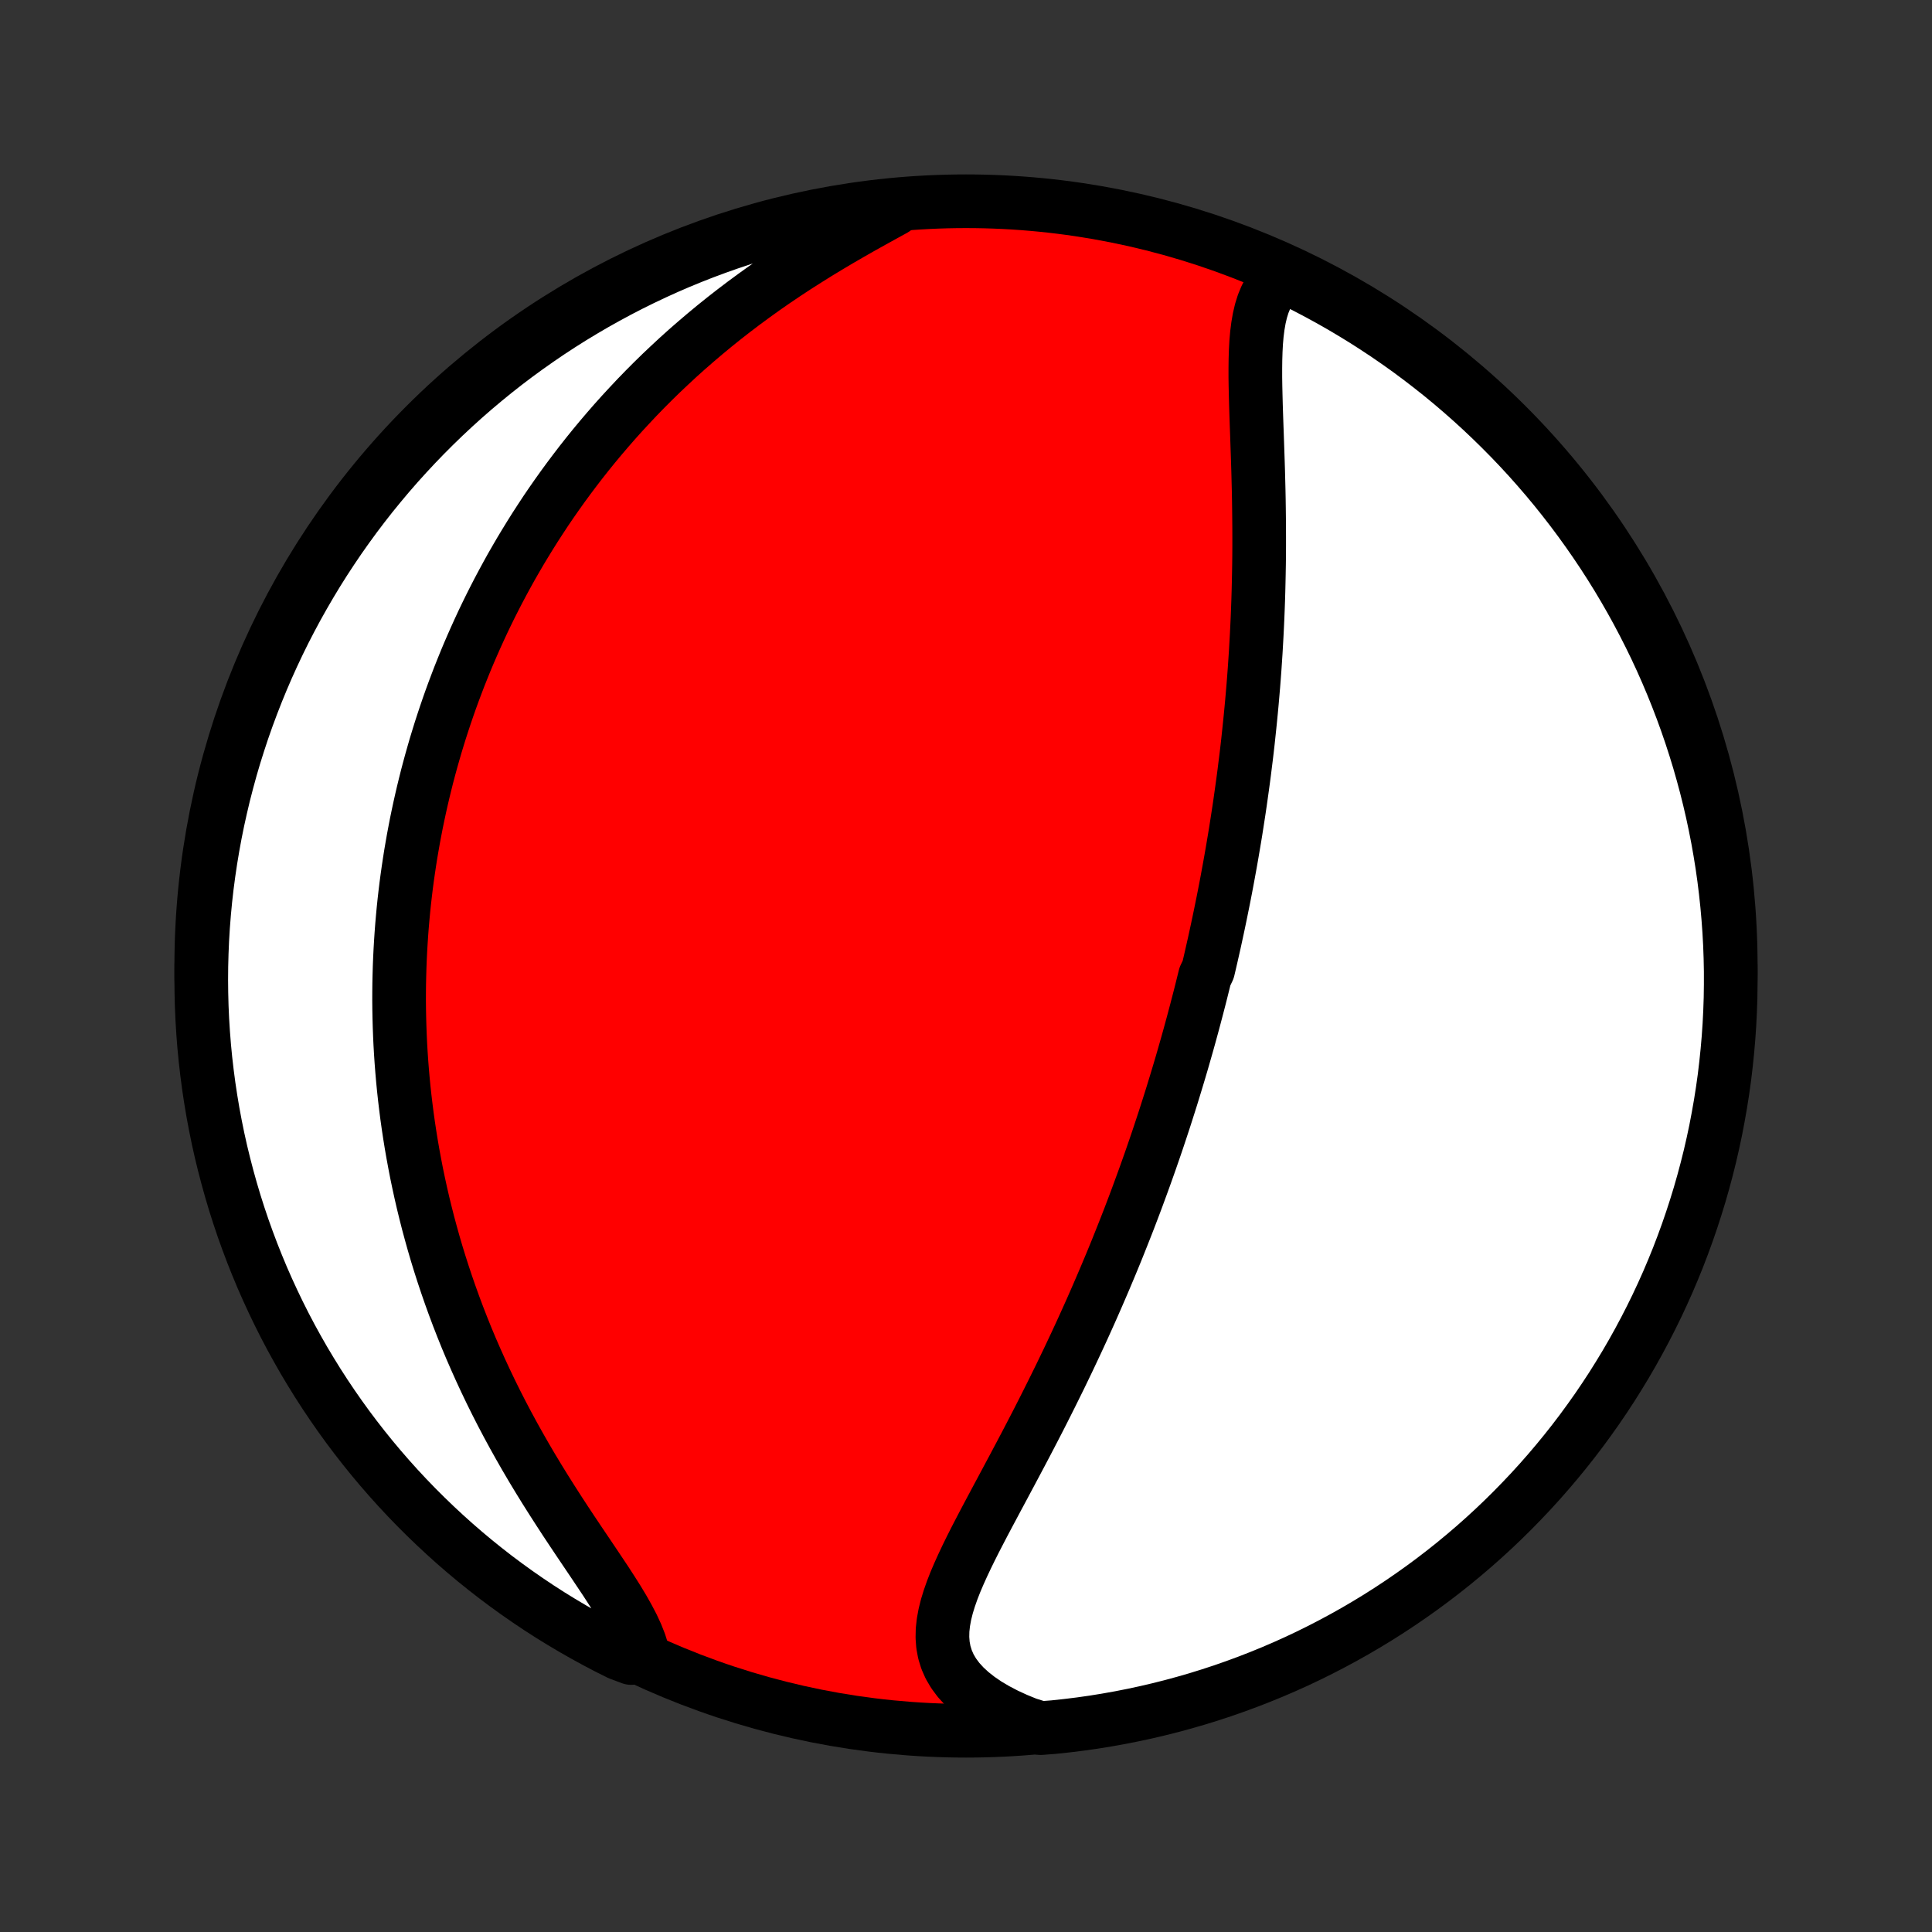 <?xml version="1.0" encoding="utf-8" standalone="no"?>
<!DOCTYPE svg PUBLIC "-//W3C//DTD SVG 1.1//EN"
  "http://www.w3.org/Graphics/SVG/1.1/DTD/svg11.dtd">
<!-- Created with matplotlib (http://matplotlib.org/) -->
<svg height="72pt" version="1.1" viewBox="0 0 72 72" width="72pt" xmlns="http://www.w3.org/2000/svg" xmlns:xlink="http://www.w3.org/1999/xlink">
 <rect x="0" y="0" width="72" height="72" fill="#333333" stroke="none"/>
 <defs>
  <style type="text/css">
*{stroke-linecap:butt;stroke-linejoin:round;}
  </style>
 </defs>
 <g id="figure_1">
  <g id="patch_1">
   <path d="
M0 72
L72 72
L72 0
L0 0
z
" style="fill:none;"/>
  </g>
  <g id="axes_1">
   <g id="PatchCollection_1">
    <defs>
     <path d="
M36 -7.5
C43.558 -7.5 50.808 -10.503 56.153 -15.848
C61.497 -21.192 64.5 -28.442 64.5 -36
C64.5 -43.558 61.497 -50.808 56.153 -56.153
C50.808 -61.497 43.558 -64.5 36 -64.5
C28.442 -64.5 21.192 -61.497 15.848 -56.153
C10.503 -50.808 7.5 -43.558 7.5 -36
C7.5 -28.442 10.503 -21.192 15.848 -15.848
C21.192 -10.503 28.442 -7.5 36 -7.5
z
" id="C0_0_a811fe30f3"/>
     <path d="
M47.822 -61.736
L47.622 -61.563
L47.449 -61.37
L47.301 -61.157
L47.178 -60.926
L47.076 -60.678
L46.994 -60.416
L46.929 -60.139
L46.879 -59.851
L46.841 -59.552
L46.814 -59.243
L46.797 -58.927
L46.787 -58.603
L46.783 -58.273
L46.783 -57.938
L46.788 -57.598
L46.796 -57.255
L46.805 -56.909
L46.816 -56.56
L46.828 -56.209
L46.841 -55.857
L46.853 -55.504
L46.865 -55.15
L46.877 -54.796
L46.888 -54.443
L46.897 -54.089
L46.906 -53.737
L46.913 -53.385
L46.918 -53.034
L46.922 -52.685
L46.925 -52.337
L46.926 -51.991
L46.926 -51.647
L46.924 -51.305
L46.92 -50.965
L46.914 -50.626
L46.907 -50.291
L46.899 -49.957
L46.889 -49.625
L46.877 -49.296
L46.864 -48.97
L46.849 -48.646
L46.833 -48.324
L46.815 -48.005
L46.797 -47.688
L46.776 -47.373
L46.755 -47.061
L46.732 -46.752
L46.708 -46.445
L46.682 -46.14
L46.656 -45.838
L46.628 -45.538
L46.599 -45.24
L46.569 -44.944
L46.538 -44.651
L46.507 -44.36
L46.474 -44.071
L46.44 -43.784
L46.404 -43.499
L46.369 -43.216
L46.332 -42.935
L46.294 -42.656
L46.255 -42.379
L46.216 -42.103
L46.176 -41.829
L46.134 -41.557
L46.092 -41.286
L46.05 -41.017
L46.006 -40.75
L45.961 -40.483
L45.916 -40.218
L45.87 -39.955
L45.823 -39.693
L45.775 -39.431
L45.727 -39.171
L45.678 -38.912
L45.628 -38.654
L45.577 -38.397
L45.525 -38.141
L45.473 -37.885
L45.42 -37.631
L45.366 -37.377
L45.311 -37.123
L45.256 -36.87
L45.199 -36.618
L45.142 -36.366
L45.084 -36.115
L45.025 -35.864
L44.905 -35.613
L44.843 -35.362
L44.781 -35.112
L44.718 -34.862
L44.653 -34.611
L44.588 -34.361
L44.522 -34.111
L44.455 -33.86
L44.387 -33.61
L44.318 -33.359
L44.248 -33.108
L44.176 -32.856
L44.104 -32.604
L44.031 -32.352
L43.956 -32.099
L43.88 -31.845
L43.803 -31.591
L43.725 -31.336
L43.646 -31.08
L43.565 -30.824
L43.483 -30.567
L43.4 -30.308
L43.315 -30.049
L43.229 -29.789
L43.142 -29.528
L43.053 -29.266
L42.962 -29.002
L42.87 -28.737
L42.776 -28.471
L42.681 -28.204
L42.584 -27.936
L42.485 -27.666
L42.385 -27.394
L42.283 -27.121
L42.179 -26.847
L42.073 -26.57
L41.965 -26.293
L41.855 -26.014
L41.743 -25.733
L41.63 -25.45
L41.514 -25.166
L41.396 -24.88
L41.275 -24.592
L41.153 -24.302
L41.028 -24.011
L40.901 -23.717
L40.772 -23.422
L40.641 -23.125
L40.507 -22.827
L40.371 -22.526
L40.232 -22.224
L40.091 -21.92
L39.947 -21.614
L39.802 -21.307
L39.653 -20.998
L39.503 -20.687
L39.349 -20.375
L39.194 -20.061
L39.036 -19.746
L38.877 -19.43
L38.715 -19.112
L38.551 -18.794
L38.385 -18.474
L38.217 -18.153
L38.048 -17.832
L37.877 -17.51
L37.706 -17.188
L37.533 -16.865
L37.361 -16.542
L37.188 -16.22
L37.016 -15.897
L36.844 -15.575
L36.674 -15.254
L36.507 -14.934
L36.342 -14.615
L36.182 -14.297
L36.027 -13.981
L35.879 -13.667
L35.738 -13.355
L35.606 -13.046
L35.486 -12.739
L35.379 -12.435
L35.287 -12.135
L35.213 -11.838
L35.159 -11.545
L35.127 -11.257
L35.121 -10.973
L35.142 -10.694
L35.193 -10.421
L35.276 -10.153
L35.391 -9.892
L35.541 -9.638
L35.724 -9.392
L35.942 -9.153
L36.192 -8.923
L36.473 -8.702
L36.784 -8.49
L37.123 -8.289
L37.487 -8.099
L37.875 -7.92
L38.284 -7.753
L38.78 -7.598
L39.274 -7.636
L39.768 -7.689
L40.26 -7.75
L40.752 -7.82
L41.241 -7.899
L41.729 -7.986
L42.216 -8.082
L42.7 -8.186
L43.183 -8.299
L43.663 -8.42
L44.141 -8.55
L44.616 -8.687
L45.089 -8.834
L45.559 -8.988
L46.026 -9.151
L46.49 -9.322
L46.951 -9.501
L47.409 -9.688
L47.863 -9.883
L48.313 -10.086
L48.76 -10.297
L49.203 -10.516
L49.642 -10.743
L50.076 -10.977
L50.507 -11.219
L50.932 -11.468
L51.354 -11.725
L51.77 -11.989
L52.182 -12.261
L52.589 -12.54
L52.991 -12.826
L53.388 -13.119
L53.779 -13.419
L54.166 -13.726
L54.546 -14.04
L54.921 -14.36
L55.29 -14.687
L55.653 -15.02
L56.01 -15.36
L56.361 -15.706
L56.706 -16.059
L57.045 -16.417
L57.377 -16.781
L57.703 -17.152
L58.022 -17.528
L58.334 -17.909
L58.64 -18.296
L58.939 -18.689
L59.23 -19.087
L59.515 -19.489
L59.792 -19.897
L60.063 -20.31
L60.325 -20.728
L60.581 -21.15
L60.829 -21.577
L61.069 -22.008
L61.302 -22.444
L61.527 -22.883
L61.745 -23.327
L61.954 -23.774
L62.156 -24.225
L62.349 -24.68
L62.535 -25.138
L62.712 -25.6
L62.881 -26.064
L63.042 -26.532
L63.195 -27.003
L63.34 -27.476
L63.476 -27.952
L63.604 -28.43
L63.724 -28.911
L63.835 -29.394
L63.938 -29.879
L64.031 -30.366
L64.117 -30.854
L64.194 -31.344
L64.263 -31.835
L64.322 -32.328
L64.373 -32.822
L64.416 -33.317
L64.45 -33.812
L64.475 -34.308
L64.492 -34.805
L64.499 -35.302
L64.499 -35.8
L64.489 -36.297
L64.471 -36.794
L64.444 -37.291
L64.408 -37.788
L64.364 -38.284
L64.311 -38.78
L64.25 -39.274
L64.18 -39.768
L64.101 -40.26
L64.014 -40.752
L63.918 -41.241
L63.814 -41.729
L63.701 -42.216
L63.58 -42.7
L63.45 -43.183
L63.313 -43.663
L63.166 -44.141
L63.012 -44.616
L62.849 -45.089
L62.678 -45.559
L62.499 -46.026
L62.312 -46.49
L62.117 -46.951
L61.914 -47.409
L61.703 -47.863
L61.484 -48.313
L61.257 -48.76
L61.023 -49.203
L60.781 -49.642
L60.532 -50.076
L60.275 -50.507
L60.011 -50.932
L59.739 -51.354
L59.46 -51.77
L59.174 -52.182
L58.881 -52.589
L58.581 -52.991
L58.274 -53.388
L57.961 -53.779
L57.64 -54.166
L57.313 -54.546
L56.98 -54.921
L56.64 -55.29
L56.294 -55.653
L55.941 -56.01
L55.583 -56.361
L55.219 -56.706
L54.848 -57.045
L54.472 -57.377
L54.091 -57.703
L53.704 -58.022
L53.311 -58.334
L52.913 -58.64
L52.511 -58.939
L52.103 -59.23
L51.69 -59.515
L51.272 -59.792
L50.85 -60.063
L50.423 -60.325
L49.992 -60.581
L49.556 -60.829
L49.117 -61.069
L48.673 -61.302
z
" id="C0_1_4dcce6a586"/>
     <path d="
M33.321 -64.198
L32.92 -63.978
L32.514 -63.754
L32.104 -63.525
L31.693 -63.291
L31.281 -63.052
L30.87 -62.808
L30.461 -62.56
L30.055 -62.306
L29.652 -62.049
L29.254 -61.787
L28.86 -61.521
L28.472 -61.251
L28.09 -60.977
L27.714 -60.7
L27.344 -60.419
L26.981 -60.136
L26.625 -59.85
L26.276 -59.561
L25.934 -59.27
L25.599 -58.978
L25.271 -58.683
L24.951 -58.386
L24.637 -58.089
L24.331 -57.79
L24.032 -57.49
L23.74 -57.189
L23.456 -56.887
L23.177 -56.585
L22.906 -56.283
L22.642 -55.98
L22.384 -55.677
L22.132 -55.374
L21.887 -55.071
L21.648 -54.768
L21.416 -54.465
L21.189 -54.163
L20.968 -53.861
L20.753 -53.559
L20.543 -53.258
L20.339 -52.958
L20.141 -52.657
L19.947 -52.358
L19.759 -52.059
L19.576 -51.761
L19.397 -51.464
L19.224 -51.167
L19.054 -50.871
L18.89 -50.575
L18.73 -50.28
L18.574 -49.986
L18.423 -49.693
L18.275 -49.4
L18.132 -49.108
L17.992 -48.816
L17.857 -48.525
L17.725 -48.234
L17.597 -47.944
L17.472 -47.655
L17.351 -47.366
L17.234 -47.077
L17.119 -46.789
L17.009 -46.501
L16.901 -46.214
L16.796 -45.926
L16.695 -45.639
L16.597 -45.352
L16.502 -45.066
L16.409 -44.779
L16.32 -44.492
L16.233 -44.206
L16.15 -43.919
L16.069 -43.633
L15.991 -43.346
L15.915 -43.059
L15.843 -42.771
L15.773 -42.484
L15.706 -42.196
L15.641 -41.907
L15.579 -41.618
L15.519 -41.329
L15.463 -41.039
L15.408 -40.748
L15.357 -40.457
L15.307 -40.165
L15.261 -39.872
L15.217 -39.578
L15.175 -39.283
L15.136 -38.988
L15.1 -38.691
L15.066 -38.393
L15.035 -38.094
L15.007 -37.793
L14.981 -37.492
L14.958 -37.189
L14.938 -36.884
L14.92 -36.578
L14.905 -36.271
L14.893 -35.961
L14.884 -35.651
L14.877 -35.338
L14.874 -35.024
L14.873 -34.707
L14.876 -34.389
L14.882 -34.069
L14.891 -33.747
L14.903 -33.422
L14.918 -33.096
L14.937 -32.767
L14.959 -32.437
L14.985 -32.103
L15.014 -31.768
L15.047 -31.43
L15.084 -31.089
L15.125 -30.747
L15.169 -30.401
L15.218 -30.053
L15.271 -29.703
L15.328 -29.349
L15.39 -28.993
L15.456 -28.635
L15.526 -28.274
L15.602 -27.91
L15.682 -27.543
L15.767 -27.174
L15.858 -26.802
L15.953 -26.428
L16.055 -26.05
L16.161 -25.671
L16.273 -25.288
L16.391 -24.904
L16.515 -24.517
L16.645 -24.127
L16.781 -23.735
L16.923 -23.341
L17.071 -22.946
L17.226 -22.548
L17.387 -22.148
L17.555 -21.747
L17.73 -21.345
L17.911 -20.941
L18.099 -20.536
L18.293 -20.131
L18.494 -19.725
L18.701 -19.319
L18.915 -18.913
L19.135 -18.507
L19.361 -18.102
L19.592 -17.698
L19.829 -17.295
L20.071 -16.894
L20.317 -16.495
L20.567 -16.099
L20.819 -15.706
L21.073 -15.316
L21.329 -14.93
L21.584 -14.549
L21.838 -14.172
L22.088 -13.801
L22.333 -13.435
L22.572 -13.077
L22.8 -12.725
L23.018 -12.38
L23.221 -12.043
L23.406 -11.715
L23.573 -11.396
L23.717 -11.085
L23.836 -10.784
L23.929 -10.493
L23.522 -10.211
L23.077 -10.377
L22.635 -10.598
L22.198 -10.828
L21.765 -11.065
L21.336 -11.31
L20.912 -11.562
L20.492 -11.821
L20.077 -12.088
L19.667 -12.363
L19.262 -12.644
L18.862 -12.933
L18.467 -13.228
L18.078 -13.531
L17.694 -13.84
L17.315 -14.157
L16.943 -14.479
L16.576 -14.809
L16.215 -15.145
L15.86 -15.487
L15.511 -15.835
L15.168 -16.19
L14.832 -16.55
L14.502 -16.917
L14.179 -17.289
L13.862 -17.667
L13.552 -18.051
L13.249 -18.44
L12.953 -18.834
L12.664 -19.234
L12.382 -19.639
L12.107 -20.049
L11.84 -20.463
L11.58 -20.883
L11.327 -21.306
L11.082 -21.735
L10.844 -22.168
L10.614 -22.605
L10.392 -23.046
L10.178 -23.491
L9.971 -23.94
L9.772 -24.392
L9.582 -24.848
L9.399 -25.308
L9.225 -25.77
L9.058 -26.236
L8.9 -26.705
L8.75 -27.177
L8.609 -27.651
L8.476 -28.128
L8.351 -28.607
L8.234 -29.088
L8.126 -29.572
L8.027 -30.058
L7.936 -30.545
L7.854 -31.034
L7.78 -31.524
L7.715 -32.016
L7.658 -32.51
L7.61 -33.004
L7.571 -33.499
L7.54 -33.995
L7.518 -34.491
L7.505 -34.988
L7.5 -35.485
L7.504 -35.983
L7.517 -36.48
L7.538 -36.977
L7.568 -37.474
L7.607 -37.971
L7.654 -38.467
L7.71 -38.962
L7.775 -39.456
L7.848 -39.949
L7.93 -40.441
L8.02 -40.932
L8.119 -41.421
L8.227 -41.908
L8.342 -42.394
L8.467 -42.878
L8.599 -43.36
L8.74 -43.839
L8.89 -44.316
L9.047 -44.791
L9.213 -45.262
L9.387 -45.731
L9.569 -46.197
L9.759 -46.66
L9.957 -47.12
L10.163 -47.576
L10.377 -48.029
L10.598 -48.478
L10.828 -48.923
L11.065 -49.365
L11.31 -49.802
L11.562 -50.235
L11.821 -50.664
L12.088 -51.088
L12.363 -51.508
L12.644 -51.923
L12.933 -52.333
L13.228 -52.738
L13.531 -53.138
L13.84 -53.533
L14.157 -53.922
L14.479 -54.306
L14.809 -54.685
L15.145 -55.057
L15.487 -55.424
L15.835 -55.785
L16.19 -56.14
L16.55 -56.489
L16.917 -56.832
L17.289 -57.168
L17.667 -57.498
L18.051 -57.821
L18.44 -58.138
L18.834 -58.448
L19.234 -58.751
L19.639 -59.047
L20.049 -59.336
L20.463 -59.618
L20.883 -59.893
L21.306 -60.16
L21.735 -60.42
L22.168 -60.673
L22.605 -60.918
L23.046 -61.156
L23.491 -61.386
L23.94 -61.608
L24.392 -61.822
L24.848 -62.029
L25.308 -62.228
L25.77 -62.418
L26.236 -62.601
L26.705 -62.775
L27.177 -62.942
L27.651 -63.1
L28.128 -63.25
L28.607 -63.391
L29.088 -63.524
L29.572 -63.649
L30.058 -63.766
L30.545 -63.874
L31.034 -63.973
L31.524 -64.064
L32.016 -64.146
L32.51 -64.22
z
" id="C0_2_725eab91fa"/>
    </defs>
    <g clip-path="url(#p1bffca34e9)">
     <use style="fill:#ff0000;stroke:#000000;stroke-width:2.0;" x="0.0" xlink:href="#C0_0_a811fe30f3" y="72.0"/>
    </g>
    <g clip-path="url(#p1bffca34e9)">
     <use style="fill:#ffffff;stroke:#000000;stroke-width:2.0;" x="0.0" xlink:href="#C0_1_4dcce6a586" y="72.0"/>
    </g>
    <g clip-path="url(#p1bffca34e9)">
     <use style="fill:#ffffff;stroke:#000000;stroke-width:2.0;" x="0.0" xlink:href="#C0_2_725eab91fa" y="72.0"/>
    </g>
   </g>
  </g>
 </g>
 <defs>
  <clipPath id="p1bffca34e9">
   <rect height="72.0" width="72.0" x="0.0" y="0.0"/>
  </clipPath>
 </defs>
</svg>
